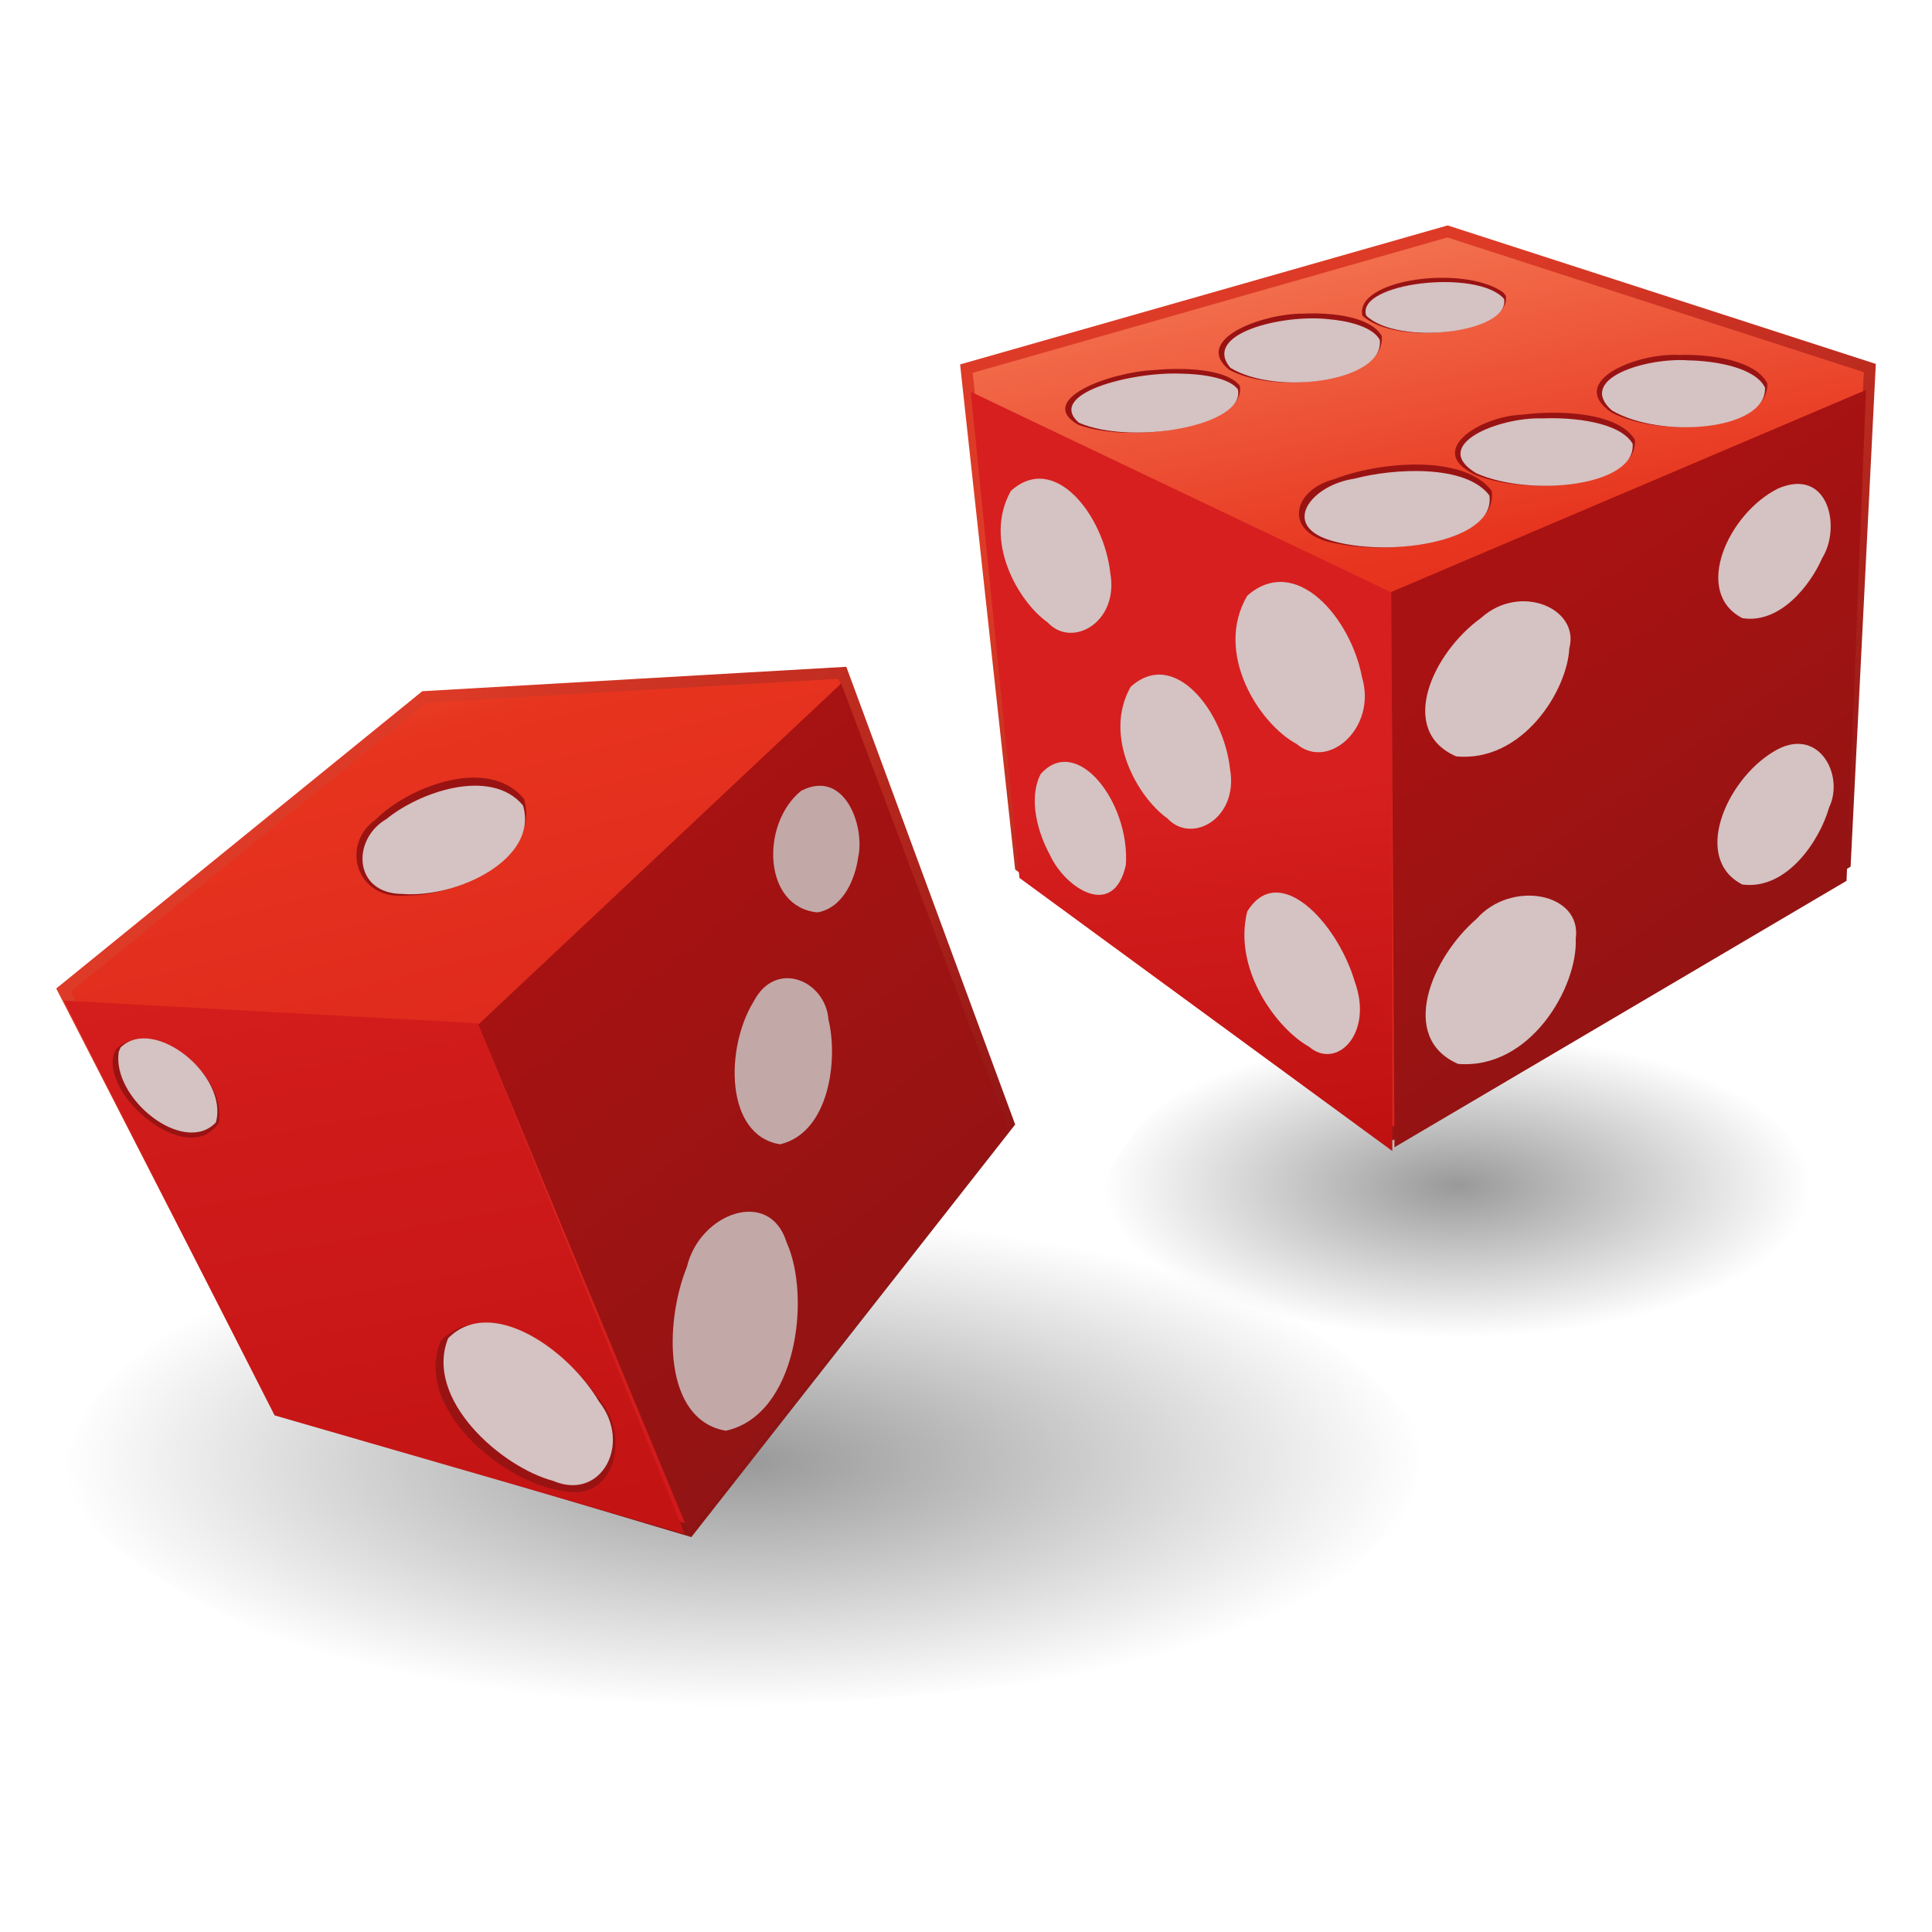 <?xml version="1.0" encoding="UTF-8" standalone="no"?><!DOCTYPE svg PUBLIC "-//W3C//DTD SVG 1.1//EN" "http://www.w3.org/Graphics/SVG/1.1/DTD/svg11.dtd"><svg height="64" version="1.1" viewBox="0 0 48 48" width="64" xmlns="http://www.w3.org/2000/svg" xmlns:xlink="http://www.w3.org/1999/xlink"><defs><linearGradient id="b"><stop offset="0" stop-color="#a81212"/><stop offset="1" stop-color="#8e1414"/></linearGradient><linearGradient id="c"><stop offset="0" stop-color="#b20909"/><stop offset="1" stop-color="#d71f1f"/></linearGradient><linearGradient id="a"><stop offset="0" stop-color="#f6845d"/><stop offset="0.262" stop-color="#e7341e"/><stop offset="1" stop-color="#cb121b"/></linearGradient><linearGradient id="d"><stop offset="0" stop-color="#8e1414"/><stop offset="1" stop-color="#dd3b27"/></linearGradient><linearGradient gradientTransform="matrix(1.069 0 0 1.069 -1.522 -4.866)" gradientUnits="userSpaceOnUse" id="n" x1="24.618" x2="12.371" xlink:href="#d" y1="32.454" y2="19.686"/><linearGradient gradientTransform="matrix(1.069 0 0 1.069 -1.522 -4.866)" gradientUnits="userSpaceOnUse" id="m" x1="9.589" x2="17.598" xlink:href="#a" y1="13.326" y2="44.678"/><linearGradient gradientTransform="matrix(1.073 0 0 1.073 -.716 -5.667)" gradientUnits="userSpaceOnUse" id="l" x1="40.454" x2="31.241" xlink:href="#d" y1="28.063" y2="13.466"/><linearGradient gradientTransform="matrix(1.073 0 0 1.073 -.716 -5.667)" gradientUnits="userSpaceOnUse" id="k" x1="37.218" x2="44.472" xlink:href="#a" y1="7.713" y2="43.092"/><radialGradient cx="24.837" cy="36.421" gradientTransform="matrix(-1.081 0 0 -.39 45.338 50.514)" gradientUnits="userSpaceOnUse" id="f" r="15.645"><stop offset="0"/><stop offset="1" stop-opacity="0"/></radialGradient><radialGradient cx="24.837" cy="36.421" gradientTransform="matrix(-.563 0 0 -.241 50.19 38.232)" gradientUnits="userSpaceOnUse" id="e" r="15.645"><stop offset="0"/><stop offset="1" stop-opacity="0"/></radialGradient><linearGradient gradientTransform="matrix(1.12 0 0 1.12 -2.288 -6.166)" gradientUnits="userSpaceOnUse" id="j" x1="12.915" x2="7.78" xlink:href="#c" y1="52.85" y2="24.782"/><linearGradient gradientTransform="matrix(1.12 0 0 1.12 -2.288 -6.166)" gradientUnits="userSpaceOnUse" id="i" x1="34.444" x2="33.006" xlink:href="#c" y1="35.452" y2="22.58"/><linearGradient gradientTransform="matrix(1.12 0 0 1.12 -2.288 -6.166)" gradientUnits="userSpaceOnUse" id="h" x1="14.885" x2="24.341" xlink:href="#b" y1="25.025" y2="37.106"/><linearGradient gradientTransform="matrix(1.12 0 0 1.12 -2.288 -6.166)" gradientUnits="userSpaceOnUse" id="g" x1="36.679" x2="43.449" xlink:href="#b" y1="18.242" y2="28.004"/></defs><path d="m27.414 29.462c1.688-4.24 7.832-3.844 11.645-3.567 2.502-0.05 8.181 2.518 4.88 5.372-4.18 2.582-9.733 2.476-14.216 0.736-1.018-0.495-2.266-1.271-2.309-2.542z" fill="url(#e)" fill-rule="evenodd" opacity="0.4"/><path d="m1.569 36.309c1.89-5.328 9.312-5.305 14.036-6.014 6.542 0.052 15.133-0.469 19.624 5.15 0.591 4.514-5.847 5.488-9.076 6.301-7.936 0.949-17.716 1.686-24.094-3.98-0.295-0.423-0.491-0.937-0.49-1.457z" fill="url(#f)" fill-rule="evenodd" opacity="0.4"/><path d="m1.577 24.597c1.776 3.461 3.551 6.922 5.327 10.383 3.406 1.015 6.813 2.029 10.22 3.044 2.646-3.37 5.291-6.741 7.936-10.111-1.377-3.733-2.754-7.465-4.131-11.198-3.461 0.199-6.922 0.399-10.383 0.598-2.99 2.428-5.98 4.856-8.969 7.284z" fill="url(#m)" stroke="url(#n)" stroke-width="0.286"/><path d="m24.009 9.159c3.985-1.136 7.97-2.272 11.955-3.409 3.497 1.131 6.994 2.263 10.491 3.394-0.206 4.101-0.411 8.203-0.617 12.304-3.741 2.237-7.483 4.474-11.224 6.711-3.086-2.211-6.171-4.423-9.257-6.634-0.449-4.122-0.899-8.244-1.348-12.366z" fill="url(#k)" stroke="url(#l)" stroke-width="0.287"/><path d="m11.871 25.421c1.714 4.23 3.427 8.46 5.141 12.69-3.397-0.982-6.794-1.964-10.19-2.946-1.746-3.435-3.492-6.87-5.238-10.304 3.429 0.187 6.858 0.374 10.287 0.561z" fill="url(#j)"/><path d="m24.12 9.735c0.403 4.026 0.805 8.051 1.208 12.077 3.088 2.261 6.175 4.523 9.263 6.784-1e-3 -4.623-3e-3 -9.246-4e-3 -13.869-3.489-1.664-6.978-3.328-10.467-4.992z" fill="url(#i)"/><path d="m20.9 16.981c1.389 3.7 2.778 7.4 4.168 11.1-2.651 3.331-5.301 6.663-7.952 9.994-1.744-4.207-3.489-8.413-5.233-12.62 3.006-2.825 6.011-5.649 9.017-8.474z" fill="url(#h)"/><path d="m34.566 14.707c0.026 4.599 0.053 9.198 0.079 13.797 3.744-2.207 7.488-4.413 11.232-6.62 0.161-4.065 0.321-8.13 0.482-12.195-3.931 1.673-7.862 3.345-11.793 5.018z" fill="url(#g)"/><path d="m13.019 19.851c0.417 1.384-1.562 2.409-2.924 2.398-1.232 0.134-1.66-1.249-0.76-1.89 0.814-0.815 2.805-1.59 3.683-0.508z" fill="#9a1313" stroke-width="1.143"/><path d="m12.994 20.01c0.399 1.327-1.628 2.305-2.99 2.2-1.229-2e-3 -1.272-1.355-0.407-1.858 0.814-0.671 2.593-1.3 3.397-0.342z" fill="#d5c2c2" stroke-width="1.076"/><path d="m10.953 33.309c1.103-1.123 3.049 0.164 3.873 1.377 0.905 0.961 0.44 2.718-0.915 2.339-1.446-0.217-3.656-2.064-2.958-3.716z" fill="#9a1313" stroke-width="1.357"/><path d="m11.134 33.249c1.072-1.084 2.998 0.294 3.747 1.571 0.832 1.054 0.05 2.483-1.137 1.972-1.293-0.342-3.215-2.033-2.61-3.544z" fill="#d5c2c2" stroke-width="1.277"/><path d="m2.896 26.053c0.9-0.816 2.75 0.618 2.543 1.838-0.611 0.931-2.084-0.065-2.498-0.945-0.138-0.281-0.212-0.641-0.046-0.893z" fill="#9a1313" stroke-width="0.805"/><path d="m3.003 26.017c0.831-0.785 2.682 0.71 2.36 1.87-0.792 0.837-2.594-0.593-2.412-1.758l0.034-0.08z" fill="#d5c2c2" stroke-width="0.757"/><path d="m18.033 35.546c-1.552-0.266-1.536-2.663-0.966-4.073 0.313-1.329 2.05-1.975 2.474-0.611 0.612 1.345 0.268 4.296-1.508 4.684z" fill="#c3a8a8" stroke-width="1.38"/><path d="m19.381 28.43c-1.379-0.223-1.361-2.404-0.659-3.543 0.55-1.068 1.791-0.521 1.861 0.444 0.244 0.995 0.022 2.809-1.202 3.099z" fill="#c3a8a8" stroke-width="1.064"/><path d="m20.311 22.668c-1.357-0.126-1.422-2.199-0.406-3.021 1.077-0.556 1.594 0.877 1.414 1.663-0.073 0.521-0.362 1.242-1.008 1.358z" fill="#c3a8a8" stroke-width="0.872"/><path d="m30.801 9.582c0.194 0.967-2.624 1.483-4.019 0.969-1.053-0.618 0.766-1.302 1.89-1.357 0.733-0.068 1.798-0.033 2.13 0.388z" fill="#9a1313" stroke-width="0.874"/><path d="m30.754 9.672c0.201 0.909-2.661 1.402-3.951 0.829-0.823-0.72 1.304-1.267 2.528-1.218 0.543 0.007 1.211 0.106 1.423 0.389z" fill="#d5c2c2" stroke-width="0.823"/><path d="m34.329 8.347c0.112 1.086-2.531 1.497-3.786 0.844-0.931-0.748 0.799-1.404 1.843-1.399 0.683-0.033 1.666 0.068 1.943 0.555z" fill="#9a1313" stroke-width="0.889"/><path d="m34.28 8.444c0.122 1.023-2.559 1.404-3.713 0.693-0.711-0.848 1.295-1.333 2.424-1.208 0.502 0.04 1.113 0.188 1.289 0.515z" fill="#d5c2c2" stroke-width="0.836"/><path d="m37.413 7.352c0.13 0.903-2.694 1.276-3.564 0.493-0.209-0.906 2.515-1.28 3.496-0.581l0.051 0.061z" fill="#9a1313" stroke-width="0.743"/><path d="m37.369 7.429c0.143 0.841-2.641 1.175-3.427 0.411-0.261-0.816 2.779-1.175 3.427-0.411z" fill="#d5c2c2" stroke-width="0.699"/><path d="m37.059 12.191c0.181 1.165-2.305 1.633-3.821 1.318-1.387-0.208-1.161-1.335-0.083-1.606 1.055-0.419 3.191-0.64 3.904 0.288z" fill="#9a1313" stroke-width="1.058"/><path d="m37.002 12.308c0.174 1.112-2.35 1.539-3.833 1.15-1.419-0.359-0.603-1.41 0.479-1.565 0.98-0.261 2.774-0.361 3.354 0.415z" fill="#d5c2c2" stroke-width="0.996"/><path d="m40.619 10.923c0.088 1.115-2.515 1.426-3.925 0.89-1.327-0.581 0.054-1.477 1.141-1.512 0.898-0.117 2.366-0.06 2.783 0.622z" fill="#9a1313" stroke-width="0.963"/><path d="m40.562 11.025c0.091 1.056-2.543 1.333-3.884 0.733-1.171-0.701 0.551-1.397 1.639-1.363 0.771-0.031 1.925 0.088 2.246 0.63z" fill="#d5c2c2" stroke-width="0.906"/><path d="m43.908 9.526c0.048 1.131-2.567 1.387-3.868 0.725-1.129-0.767 0.601-1.486 1.675-1.433 0.763-0.022 1.899 0.124 2.194 0.708z" fill="#9a1313" stroke-width="0.932"/><path d="m43.85 9.626c0.057 1.068-2.589 1.292-3.805 0.57-0.888-0.793 0.864-1.317 1.901-1.243 0.681 0.013 1.652 0.178 1.904 0.673z" fill="#d5c2c2" stroke-width="0.877"/><path d="m30.988 14.8c1.215-1.067 2.582 0.574 2.85 2.026 0.377 1.249-0.835 2.327-1.621 1.659-0.932-0.498-2.067-2.263-1.229-3.684z" fill="#d5c2c2" stroke-width="1.194"/><path d="m28.087 17.068c1.089-0.992 2.315 0.614 2.472 2.031 0.222 1.238-0.954 1.883-1.552 1.236-0.736-0.521-1.611-2.032-0.919-3.267z" fill="#d5c2c2" stroke-width="1.055"/><path d="m25.853 19.234c0.9-1.019 2.225 0.707 2.119 2.255-0.307 1.374-1.51 0.575-1.888-0.25-0.279-0.509-0.552-1.369-0.231-2.005z" fill="#d5c2c2" stroke-width="0.887"/><path d="m25.112 12.2c1.089-0.992 2.315 0.614 2.472 2.031 0.222 1.238-0.954 1.883-1.552 1.236-0.736-0.521-1.611-2.032-0.919-3.267z" fill="#d5c2c2" stroke-width="1.055"/><path d="m30.986 22.649c0.771-1.266 2.227 0.243 2.674 1.742 0.468 1.294-0.457 2.202-1.138 1.614-0.778-0.429-1.896-1.899-1.536-3.356z" fill="#d5c2c2" stroke-width="1.063"/><path d="m36.182 18.794c-1.484-0.643-0.583-2.58 0.615-3.442 0.968-0.874 2.461-0.239 2.192 0.757-0.053 1.055-1.164 2.835-2.807 2.684z" fill="#d5c2c2" stroke-width="1.194"/><path d="m36.225 26.432c-1.497-0.655-0.653-2.648 0.462-3.604 0.852-0.973 2.622-0.651 2.462 0.493 0.053 1.194-1.125 3.26-2.925 3.111z" fill="#d5c2c2" stroke-width="1.272"/><path d="m43.285 21.974c-1.25-0.645-0.397-2.59 0.772-3.296 1.105-0.685 1.781 0.567 1.387 1.383-0.232 0.82-1.051 2.063-2.159 1.914z" fill="#d5c2c2" stroke-width="1.013"/><path d="m43.289 15.358c-1.245-0.643-0.353-2.605 0.89-3.223 1.253-0.533 1.569 0.968 1.094 1.728-0.298 0.683-1.05 1.642-1.983 1.495z" fill="#d5c2c2" stroke-width="0.977"/></svg>